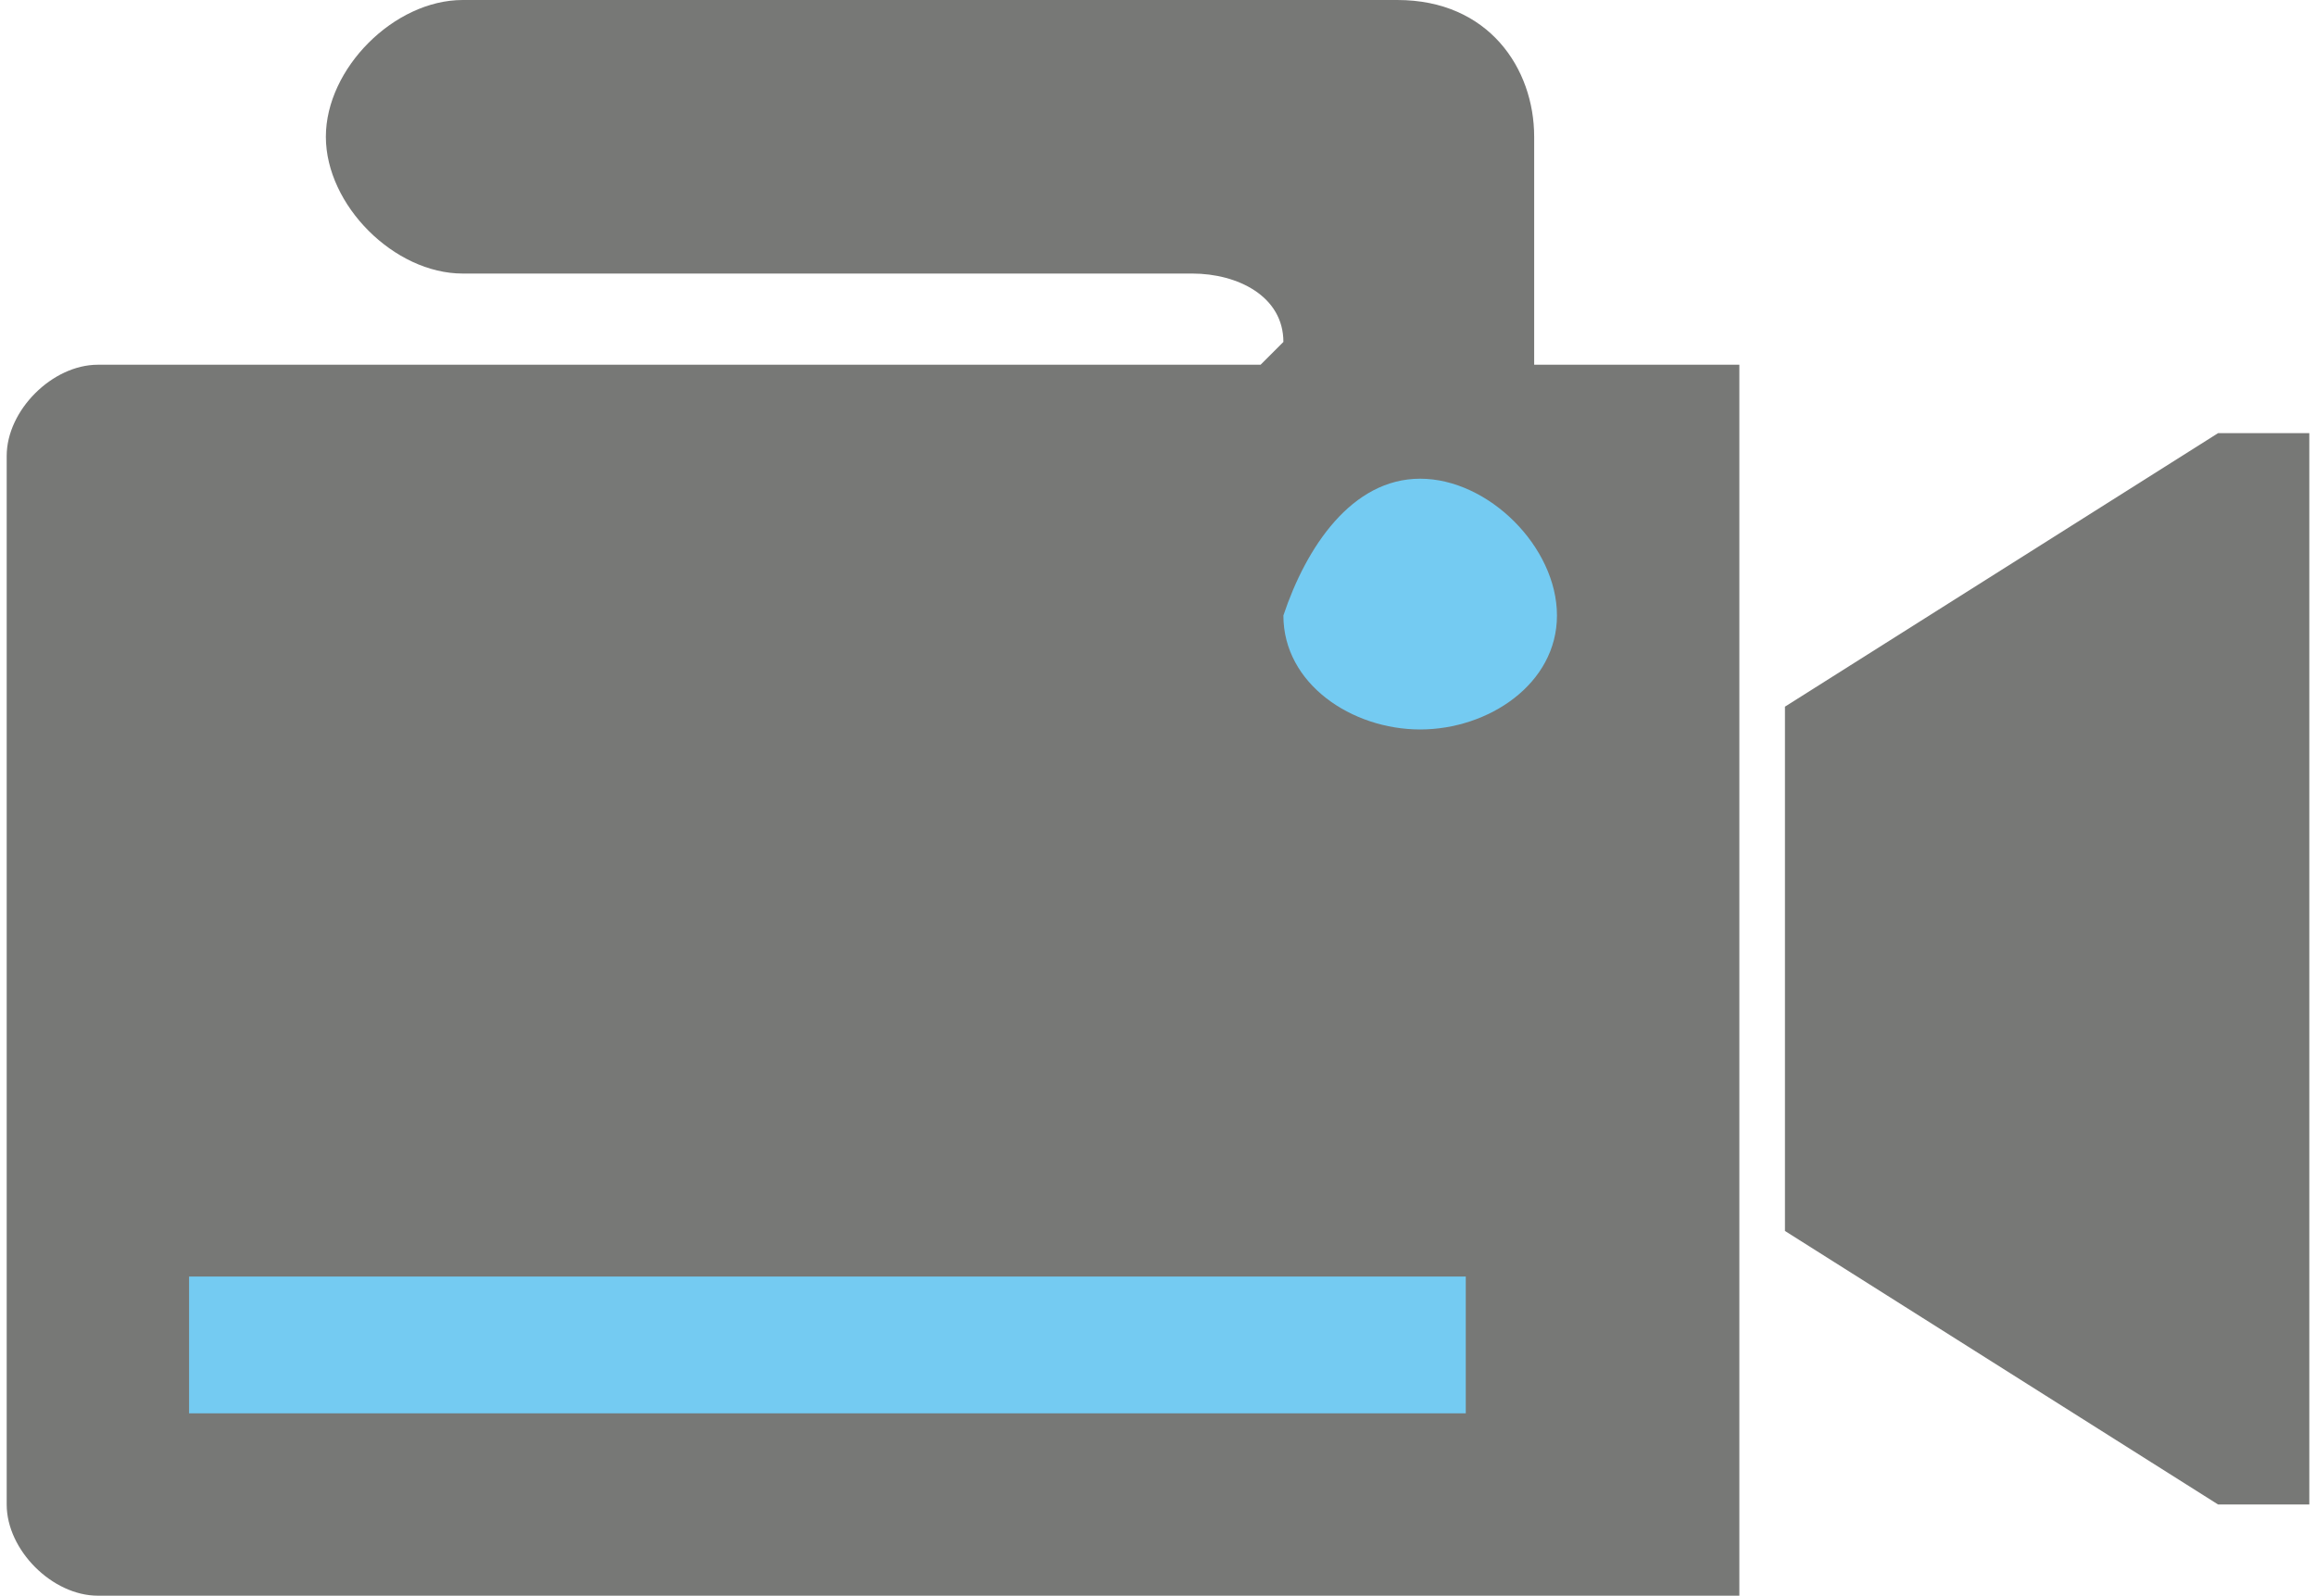 <?xml version="1.0" encoding="UTF-8"?>
<!DOCTYPE svg PUBLIC "-//W3C//DTD SVG 1.1//EN" "http://www.w3.org/Graphics/SVG/1.1/DTD/svg11.dtd">
<!-- Creator: CorelDRAW X7 -->
<svg xmlns="http://www.w3.org/2000/svg" xml:space="preserve" width="0.878in" height="0.605in" version="1.1" style="shape-rendering:geometricPrecision; text-rendering:geometricPrecision; image-rendering:optimizeQuality; fill-rule:evenodd; clip-rule:evenodd"
viewBox="0 0 101 70"
 xmlns:xlink="http://www.w3.org/1999/xlink">
 <defs>
  <style type="text/css">
   <![CDATA[
    .fil1 {fill:#74CBF2}
    .fil0 {fill:#777876}
   ]]>
  </style>
 </defs>
 <g id="Layer_x0020_1">

  <path class="fil0" d="M67 16c0,-1 0,-2 0,-3l0 -7c0,-3 -2,-6 -6,-6l-41 0c-3,0 -6,3 -6,6 0,3 3,6 6,6l32 0c2,0 4,1 4,3 0,0 0,0 -1,1l-51 0c-2,0 -4,2 -4,4l0 46c0,2 2,4 4,4l72 0 0 -54 -9 0z"/>
  <path class="fil1" d="M62 21c3,0 6,3 6,6 0,3 -3,5 -6,5 -3,0 -6,-2 -6,-5 1,-3 3,-6 6,-6l0 0z"/>
  <polygon class="fil1" points="8,56 64,56 64,62 8,62 "/>
  <polygon class="fil0" points="97,19 97,19 78,31 78,54 97,66 101,66 101,19 "/>
 </g>
</svg>
